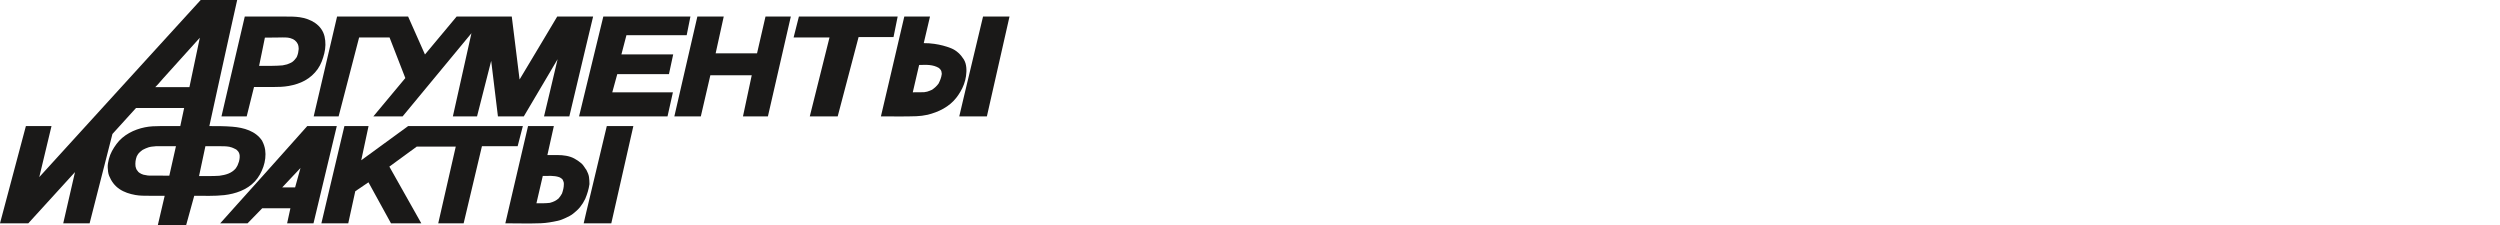 <?xml version="1.0" encoding="UTF-8" standalone="no"?>
<svg width="200px" height="18px" viewBox="0 0 200 18" version="1.1" xmlns="http://www.w3.org/2000/svg" xmlns:xlink="http://www.w3.org/1999/xlink" xmlns:sketch="http://www.bohemiancoding.com/sketch/ns">
    <!-- Generator: Sketch 3.3 (11970) - http://www.bohemiancoding.com/sketch -->
    <title>aif.ru</title>
    <desc>Created with Sketch.</desc>
    <defs></defs>
    <g id="Page-1" stroke="none" stroke-width="1" fill="none" fill-rule="evenodd" sketch:type="MSPage">
        <g id="aif.ru" sketch:type="MSArtboardGroup" fill="#1A1918">
            <g id="Imported-Layers" sketch:type="MSLayerGroup">
                <path d="M76.826,7.346 C77.057,6.968 77.222,6.518 77.282,6.078 C77.341,5.645 77.343,5.136 77.101,4.748 C76.862,4.365 76.518,4.032 76.091,3.861 C75.656,3.687 75.218,3.578 74.756,3.51 C74.476,3.468 74.182,3.45 73.9,3.45 C74.065,2.741 74.232,2.033 74.4,1.324 L72.344,1.324 C72.12,2.284 71.895,3.244 71.671,4.204 C71.482,5.011 71.294,5.818 71.105,6.624 C70.894,7.519 70.684,8.415 70.473,9.31 C71.421,9.31 72.371,9.332 73.318,9.297 C73.608,9.286 73.894,9.248 74.177,9.186 L74.192,9.186 C75.091,8.962 75.948,8.548 76.523,7.796 C76.634,7.65 76.734,7.504 76.826,7.346 L76.826,7.346 Z M75.34,5.929 C75.305,6.207 75.21,6.436 75.086,6.684 C74.938,6.89 74.774,7.031 74.57,7.177 C74.441,7.241 74.312,7.284 74.177,7.331 C74.092,7.344 74.006,7.358 73.923,7.377 C73.623,7.377 73.322,7.385 73.022,7.385 L73.53,5.198 C73.8,5.198 74.084,5.173 74.353,5.203 C74.631,5.234 74.866,5.295 75.109,5.436 C75.158,5.485 75.217,5.533 75.255,5.59 C75.266,5.614 75.279,5.637 75.293,5.66 L75.309,5.698 C75.322,5.757 75.33,5.816 75.34,5.875 L75.34,5.929 L75.34,5.929 Z" id="Fill-1" sketch:type="MSShapeGroup"></path>
                <path d="M17.942,15.609 C18.831,15.506 19.755,15.192 20.38,14.524 C20.706,14.175 20.915,13.78 21.072,13.333 C21.215,12.922 21.278,12.425 21.214,11.993 C21.176,11.744 21.101,11.519 20.983,11.296 L20.983,11.281 C20.466,10.476 19.499,10.212 18.594,10.137 C17.978,10.085 17.366,10.087 16.748,10.087 C16.976,9.044 17.205,8.002 17.433,6.959 C17.61,6.149 17.789,5.339 17.968,4.529 C18.158,3.664 18.349,2.799 18.542,1.935 C18.686,1.29 18.83,0.645 18.974,0 L16.069,0 L16.055,0 C15.395,0.724 14.734,1.448 14.073,2.172 C13.527,2.772 12.979,3.371 12.433,3.97 C12.016,4.428 11.598,4.886 11.181,5.345 C10.339,6.268 9.498,7.192 8.656,8.116 C7.716,9.147 6.777,10.179 5.837,11.21 C5.126,11.991 4.415,12.771 3.704,13.552 C3.516,13.757 3.329,13.963 3.142,14.168 L4.12,10.087 L2.071,10.087 L0,17.865 L2.264,17.865 L5.999,13.768 L5.059,17.865 L7.169,17.865 L8.994,10.719 L10.881,8.64 L13.782,8.64 L14.731,8.64 L14.423,10.087 L12.824,10.087 C12.412,10.087 12.001,10.102 11.596,10.183 C10.726,10.357 9.853,10.792 9.318,11.522 C9.052,11.884 8.823,12.273 8.713,12.713 C8.659,12.931 8.605,13.172 8.617,13.397 C8.63,13.617 8.645,13.861 8.73,14.067 C8.908,14.5 9.164,14.857 9.556,15.123 C9.938,15.382 10.375,15.516 10.825,15.598 C11.192,15.665 11.569,15.662 11.941,15.662 L13.175,15.662 L12.528,18.427 L14.777,18.427 L15.539,15.662 C16.339,15.662 17.146,15.697 17.942,15.609 L17.942,15.609 Z M13.545,14.053 C12.98,14.053 12.415,14.045 11.851,14.045 C11.724,14.022 11.599,14.004 11.473,13.976 C11.414,13.954 11.356,13.929 11.296,13.907 L11.25,13.876 L11.196,13.853 C11.157,13.82 11.112,13.794 11.073,13.76 C11.024,13.695 10.972,13.636 10.927,13.568 L10.911,13.522 L10.888,13.476 C10.873,13.422 10.857,13.368 10.842,13.314 C10.807,13.036 10.844,12.767 10.942,12.505 C10.973,12.451 11.004,12.397 11.035,12.344 C11.062,12.311 11.087,12.278 11.112,12.243 C11.206,12.149 11.303,12.067 11.412,11.989 C11.57,11.91 11.721,11.834 11.891,11.783 C12.063,11.731 12.242,11.719 12.421,11.704 L12.451,11.697 L14.076,11.697 L13.545,14.053 L13.545,14.053 Z M15.154,6.969 L12.421,6.969 C12.642,6.759 12.835,6.512 13.039,6.286 C13.482,5.795 13.925,5.303 14.368,4.812 C14.908,4.214 15.447,3.616 15.986,3.019 L15.154,6.969 L15.154,6.969 Z M17.549,14.061 C17.008,14.097 16.466,14.084 15.924,14.084 L16.432,11.697 L17.509,11.697 C17.792,11.697 18.078,11.692 18.358,11.743 L18.396,11.758 C18.582,11.793 18.731,11.876 18.897,11.958 C18.936,11.988 18.969,12.024 19.004,12.059 L19.027,12.089 L19.058,12.12 C19.074,12.146 19.089,12.172 19.104,12.197 C19.12,12.236 19.135,12.274 19.151,12.313 C19.16,12.356 19.166,12.4 19.174,12.444 L19.174,12.59 C19.167,12.639 19.162,12.687 19.158,12.736 C19.143,12.798 19.13,12.858 19.12,12.921 C19.083,13.023 19.051,13.125 19.007,13.224 C18.966,13.316 18.903,13.398 18.85,13.483 C18.515,13.874 18.039,13.995 17.549,14.061 L17.549,14.061 Z" id="Fill-2" sketch:type="MSShapeGroup"></path>
                <path d="M78.643,1.324 C78.446,2.148 78.25,2.971 78.053,3.795 C77.758,5.031 77.462,6.266 77.167,7.502 C77.023,8.104 76.882,8.707 76.741,9.31 L78.951,9.31 L80.761,1.324 L78.643,1.324" id="Fill-3" sketch:type="MSShapeGroup"></path>
                <path d="M53.517,5.929 L53.856,4.351 L49.713,4.351 L50.114,2.818 L53.246,2.818 L54.934,2.818 L55.234,1.324 L52.833,1.324 L48.939,1.324 L48.265,1.324 C48.044,2.234 47.823,3.145 47.601,4.055 C47.364,5.03 47.127,6.006 46.889,6.982 C46.701,7.758 46.513,8.534 46.325,9.31 L48.724,9.31 L52.646,9.31 L53.402,9.31 L53.833,7.385 L48.982,7.385 L49.382,5.929 L53.517,5.929" id="Fill-4" sketch:type="MSShapeGroup"></path>
                <path d="M25.095,9.31 L27.09,9.31 L28.73,2.995 L31.163,2.995 L32.426,6.245 L29.869,9.31 L32.21,9.31 L37.716,2.657 L36.23,9.31 L38.163,9.31 L39.295,4.867 L39.834,9.31 L41.905,9.31 C42.445,8.397 42.985,7.485 43.525,6.572 C43.887,5.961 44.248,5.348 44.608,4.736 C44.403,5.603 44.2,6.471 43.993,7.338 C43.836,7.995 43.679,8.652 43.522,9.31 L45.547,9.31 C45.765,8.394 45.982,7.479 46.2,6.564 C46.429,5.602 46.657,4.64 46.886,3.678 C47.072,2.893 47.261,2.109 47.449,1.324 L44.579,1.324 L44.577,1.324 C44.145,2.052 43.712,2.778 43.277,3.503 C42.71,4.45 42.144,5.396 41.577,6.342 C41.573,6.348 41.57,6.354 41.566,6.36 C41.436,5.304 41.305,4.247 41.174,3.191 C41.097,2.569 41.02,1.947 40.942,1.324 L38.016,1.324 L36.53,1.324 L33.997,4.358 L32.649,1.324 L26.966,1.324 C26.753,2.234 26.54,3.143 26.327,4.052 C26.086,5.082 25.845,6.112 25.603,7.143 C25.435,7.865 25.265,8.587 25.095,9.31" id="Fill-5" sketch:type="MSShapeGroup"></path>
                <path d="M17.718,9.31 L19.736,9.31 L20.321,6.961 L21.832,6.961 C22.259,6.961 22.689,6.951 23.112,6.874 C23.559,6.793 23.994,6.662 24.392,6.441 C24.802,6.213 25.146,5.907 25.417,5.524 C25.683,5.146 25.833,4.709 25.945,4.265 C26.053,3.829 26.067,3.352 25.964,2.916 C25.745,1.984 24.857,1.504 23.972,1.377 C23.578,1.321 23.185,1.324 22.788,1.324 L21.027,1.324 L19.582,1.324 C19.37,2.248 19.151,3.17 18.935,4.093 C18.739,4.926 18.543,5.76 18.349,6.594 C18.139,7.499 17.929,8.404 17.718,9.31 L17.718,9.31 Z M20.983,4.035 L21.191,3.011 C21.528,3.007 21.865,3.004 22.201,3.001 C22.478,2.998 22.756,2.983 23.032,3.011 C23.096,3.027 23.16,3.033 23.224,3.049 L23.278,3.072 C23.35,3.088 23.42,3.124 23.486,3.157 L23.524,3.188 L23.571,3.211 C23.633,3.258 23.675,3.321 23.732,3.373 C23.763,3.424 23.794,3.475 23.825,3.527 C23.834,3.555 23.844,3.584 23.855,3.611 C23.862,3.661 23.88,3.708 23.886,3.758 L23.886,3.812 L23.894,3.866 L23.894,3.927 C23.879,4.031 23.868,4.134 23.849,4.238 C23.83,4.341 23.788,4.43 23.755,4.528 L23.725,4.589 C23.62,4.736 23.519,4.861 23.37,4.967 L23.309,4.997 L23.309,5.005 C23.195,5.062 23.08,5.104 22.962,5.151 C22.844,5.173 22.725,5.199 22.608,5.229 C22.33,5.25 22.059,5.267 21.78,5.267 L20.729,5.267 L20.983,4.035 L20.983,4.035 Z" id="Fill-6" sketch:type="MSShapeGroup"></path>
                <path d="M46.818,15.909 C46.979,15.526 47.098,15.142 47.157,14.731 C47.157,14.536 47.144,14.35 47.119,14.157 C47.093,13.963 46.997,13.764 46.91,13.591 C46.77,13.421 46.686,13.22 46.515,13.073 C46.334,12.918 46.146,12.788 45.935,12.676 C45.54,12.467 45.056,12.405 44.614,12.405 L43.791,12.405 C43.964,11.633 44.136,10.86 44.308,10.087 L42.244,10.087 C42.013,11.076 41.781,12.064 41.55,13.052 C41.371,13.821 41.191,14.589 41.011,15.358 C40.816,16.194 40.622,17.029 40.427,17.865 C41.371,17.865 42.32,17.895 43.264,17.86 C43.73,17.842 44.176,17.761 44.63,17.662 C44.85,17.614 45.072,17.519 45.275,17.423 C45.471,17.33 45.679,17.233 45.849,17.095 C46.049,16.932 46.241,16.77 46.404,16.569 C46.569,16.365 46.706,16.146 46.818,15.909 L46.818,15.909 Z M45.108,14.738 C45.108,14.999 45.044,15.233 44.962,15.478 C44.885,15.632 44.787,15.754 44.677,15.886 C44.477,16.052 44.276,16.153 44.023,16.217 L44.015,16.225 C43.648,16.271 43.284,16.263 42.914,16.263 L43.422,14.076 C43.852,14.076 44.31,14.031 44.723,14.168 C44.751,14.182 44.779,14.196 44.808,14.207 C44.845,14.229 44.883,14.249 44.916,14.276 L44.939,14.299 L44.97,14.323 C44.983,14.342 44.998,14.361 45.016,14.376 C45.048,14.436 45.073,14.504 45.093,14.569 C45.098,14.605 45.103,14.641 45.108,14.677 L45.108,14.738 L45.108,14.738 Z" id="Fill-7" sketch:type="MSShapeGroup"></path>
                <path d="M46.887,17.033 L46.695,17.865 L48.904,17.865 L50.668,10.087 L48.543,10.087 L46.887,17.033" id="Fill-8" sketch:type="MSShapeGroup"></path>
                <path d="M60.563,4.266 L57.252,4.266 L57.899,1.324 L55.789,1.324 C55.568,2.279 55.348,3.233 55.128,4.187 C54.939,5.007 54.749,5.828 54.56,6.648 C54.356,7.535 54.152,8.422 53.948,9.31 L56.066,9.31 L56.828,6.022 L60.139,6.022 L59.438,9.31 L61.433,9.31 L63.266,1.324 L61.24,1.324 L60.563,4.266" id="Fill-9" sketch:type="MSShapeGroup"></path>
                <path d="M41.412,11.697 L41.828,10.087 L39.783,10.087 L35.778,10.087 L32.787,10.087 L32.649,10.087 L28.899,12.821 L29.484,10.087 L27.552,10.087 C27.325,11.042 27.099,11.996 26.873,12.951 C26.68,13.767 26.486,14.583 26.293,15.399 C26.099,16.221 25.905,17.043 25.711,17.865 L27.86,17.865 L28.422,15.3 L29.477,14.584 L31.279,17.865 L33.704,17.865 L31.148,13.329 L33.342,11.727 L36.461,11.727 L35.059,17.865 L37.092,17.865 L38.555,11.697 L41.41,11.697 L41.412,11.697" id="Fill-10" sketch:type="MSShapeGroup"></path>
                <path d="M71.482,2.965 L71.813,1.324 L69.57,1.324 L65.521,1.324 L63.912,1.324 L63.489,2.995 L66.361,2.995 L64.783,9.31 L67.016,9.31 L68.687,2.965 L71.482,2.965" id="Fill-11" sketch:type="MSShapeGroup"></path>
                <path d="M26.943,10.087 L24.579,10.087 C24.017,10.717 23.456,11.347 22.893,11.977 C22.233,12.716 21.574,13.457 20.911,14.195 C20.229,14.954 19.546,15.713 18.864,16.473 C18.448,16.936 18.033,17.4 17.618,17.865 L19.805,17.865 L20.976,16.663 L23.232,16.663 L22.97,17.865 L25.08,17.865 C25.276,17.047 25.472,16.229 25.668,15.411 C25.896,14.457 26.125,13.504 26.353,12.551 C26.55,11.73 26.747,10.909 26.943,10.087 L26.943,10.087 Z M23.609,14.992 L22.577,14.992 C23.065,14.474 23.553,13.955 24.04,13.437 L23.609,14.992 L23.609,14.992 Z" id="Fill-12" sketch:type="MSShapeGroup"></path>
            </g>
        </g>
    </g>
</svg>